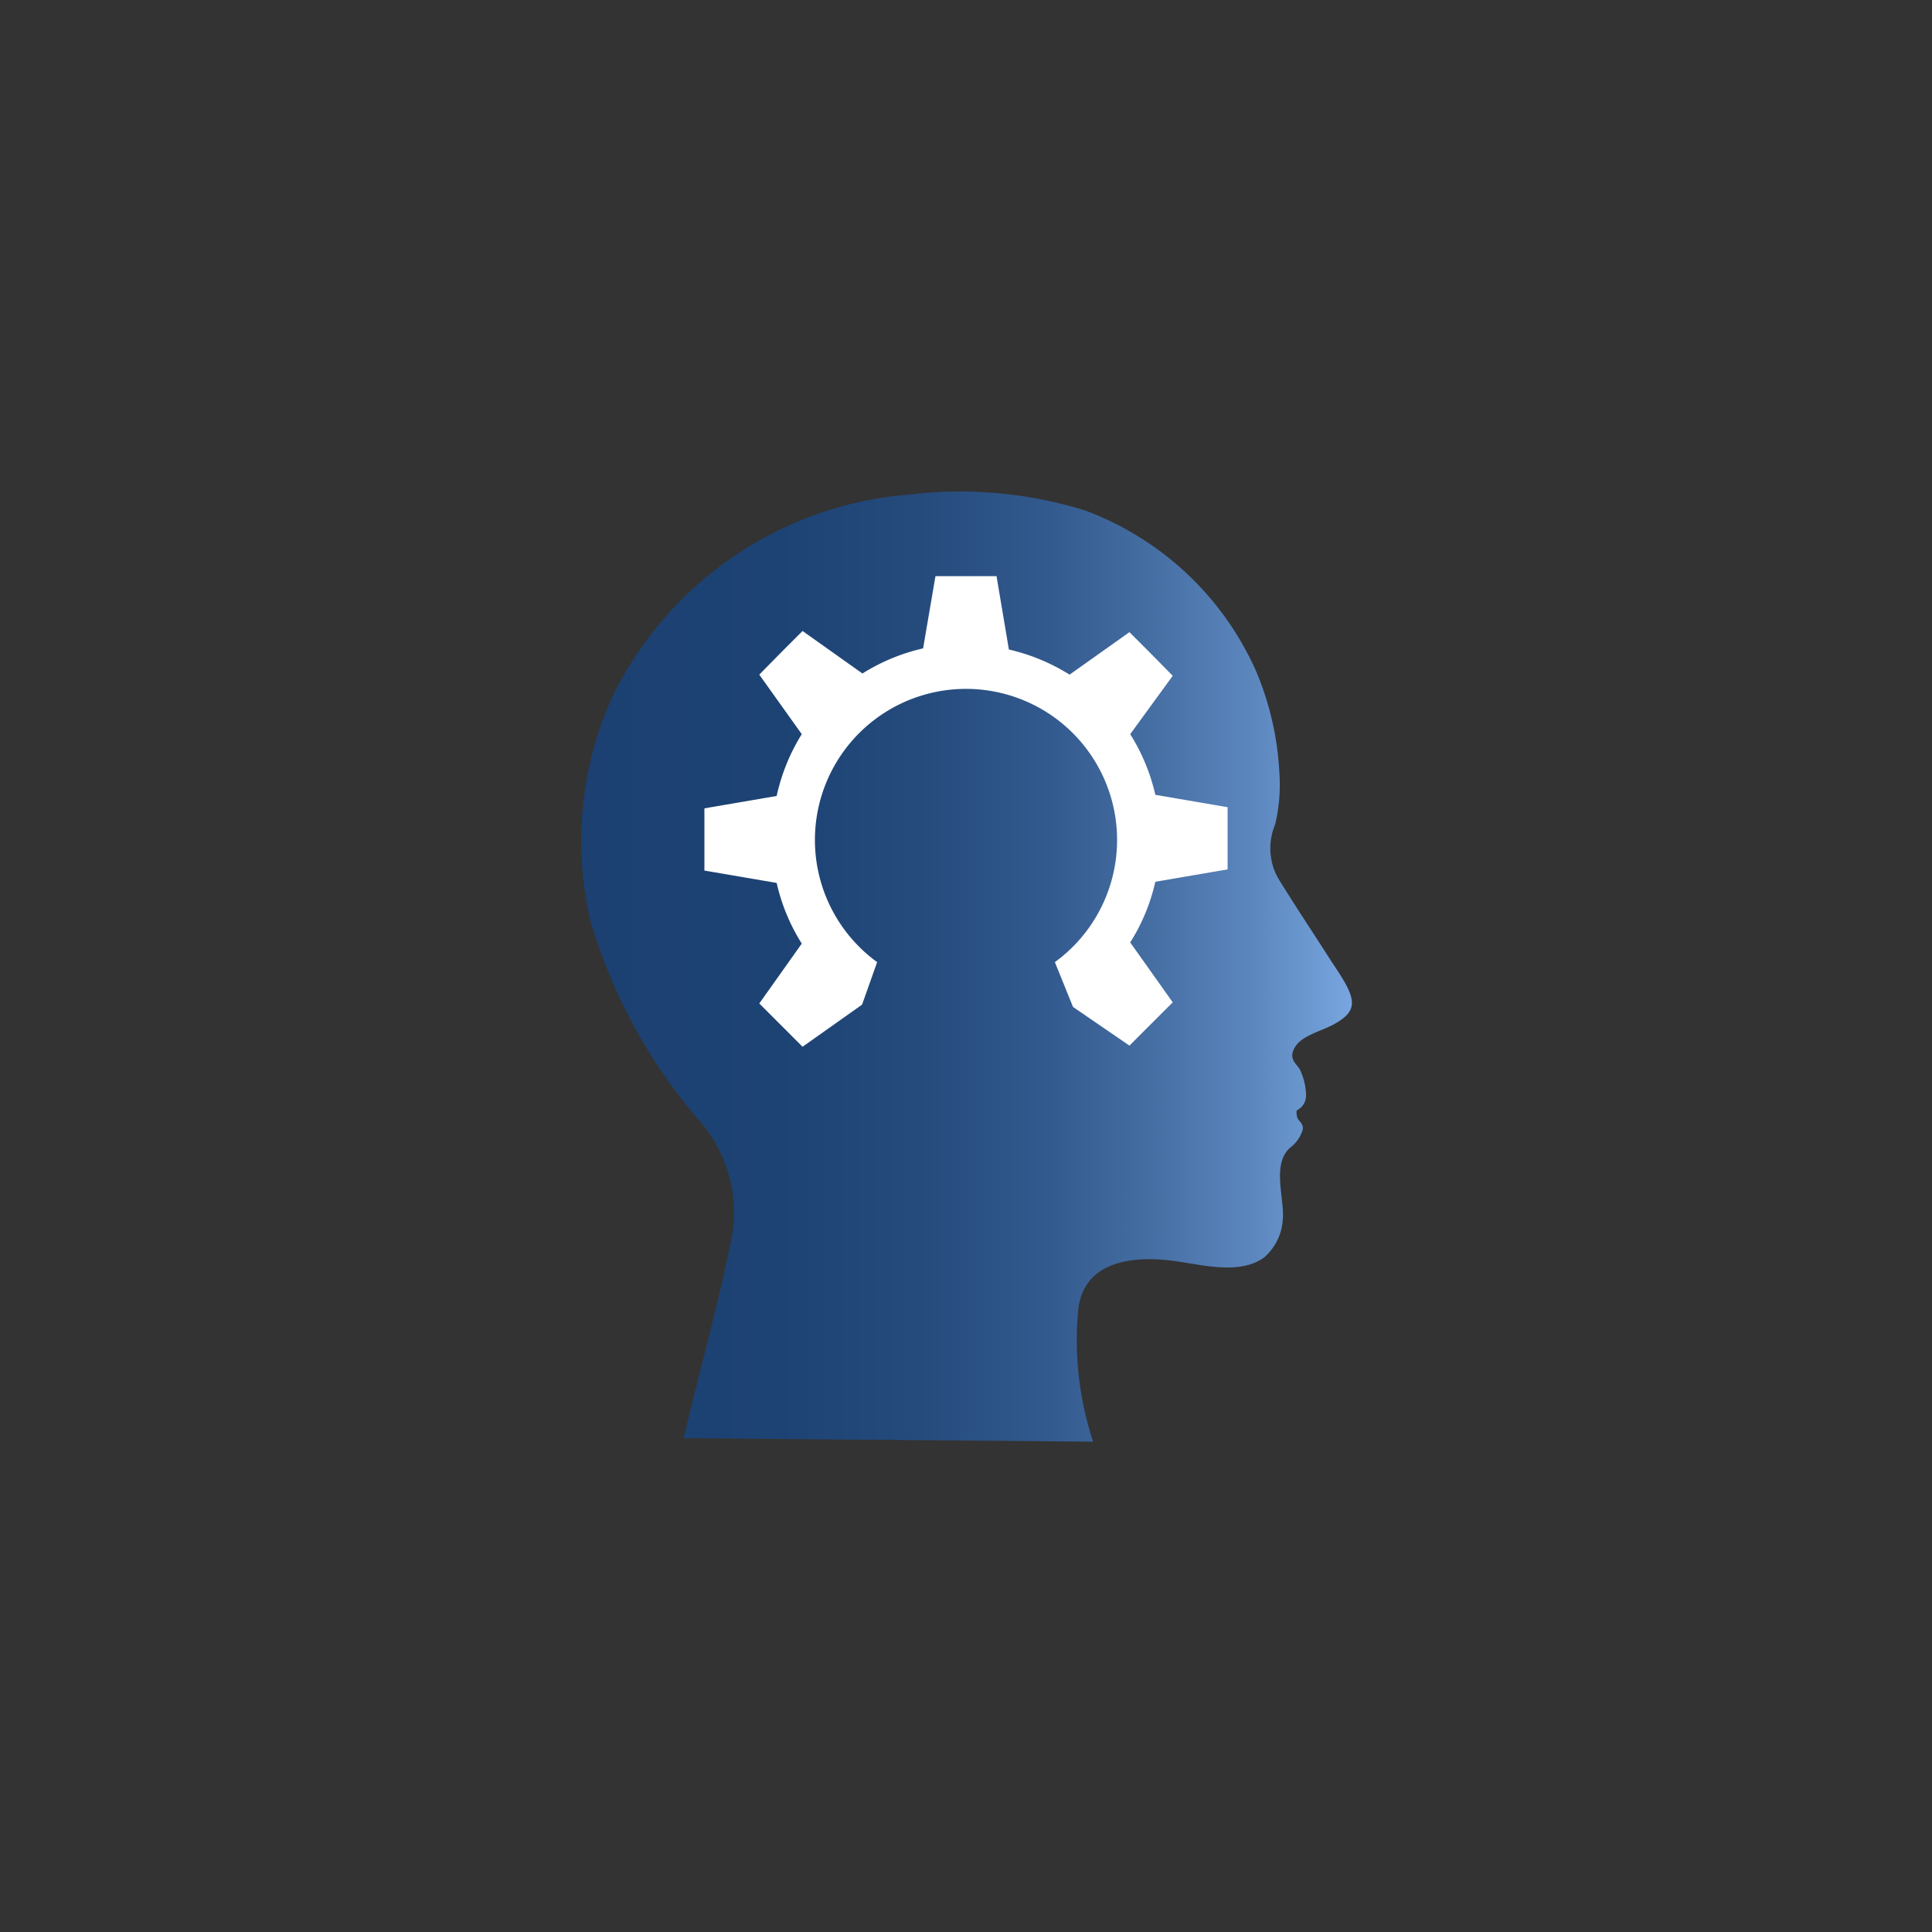 <svg id="Layer_1" data-name="Layer 1" xmlns="http://www.w3.org/2000/svg" xmlns:xlink="http://www.w3.org/1999/xlink" viewBox="0 0 50 50"><rect x="0" y="0" width="50" height="50" fill="#333333" stroke="none"/><defs><style>.cls-1{fill:url(#linear-gradient);}.cls-2{fill:#fff;fill-rule:evenodd;}</style><linearGradient id="linear-gradient" x1="15.04" y1="25" x2="34.96" y2="25" gradientUnits="userSpaceOnUse"><stop offset="0" stop-color="#1b4071"/><stop offset="0.26" stop-color="#1d4374"/><stop offset="0.44" stop-color="#254b7d"/><stop offset="0.6" stop-color="#32598d"/><stop offset="0.74" stop-color="#456ea3"/><stop offset="0.88" stop-color="#5d88bf"/><stop offset="1" stop-color="#78a5df"/></linearGradient></defs><path class="cls-1" d="M17.69,37.22c.06-.22.11-.44.16-.66.37-1.5.78-3,1.08-4.51a3.59,3.59,0,0,0-.79-3,13.91,13.91,0,0,1-2.86-5.22,9.05,9.05,0,0,1,.55-5.76,9.36,9.36,0,0,1,7.7-5.27,10.94,10.94,0,0,1,4.55.41,7.83,7.83,0,0,1,4.41,4.12A7.72,7.72,0,0,1,33.11,20,4.43,4.43,0,0,1,33,21.34,1.59,1.59,0,0,0,33,22.57a2.12,2.12,0,0,0,.11.21c.4.65.82,1.28,1.23,1.92.17.27.36.53.51.81.25.49.17.72-.33,1-.34.18-.82.29-1,.58s0,.41.11.57a1.58,1.58,0,0,1,.17.71.43.43,0,0,1-.14.3l-.1.07a.22.22,0,0,0,0,.11c0,.17.2.2.15.4a.9.9,0,0,1-.32.45c-.48.42-.15,1.31-.19,1.83a1.41,1.41,0,0,1-.47,1c-.6.46-1.55.22-2.23.12-1.08-.17-2.48-.07-2.6,1.29a8.36,8.36,0,0,0,.39,3.37"/><path class="cls-2" d="M26.11,16.81a5.06,5.06,0,0,1,1.57.65l1.55-1.1.56.56.56.57L29.25,19a5.06,5.06,0,0,1,.65,1.57l1.87.32V22.5l-1.87.32a5,5,0,0,1-.65,1.57l1.1,1.55-.56.56-.56.56-1.46-1-.47-1.16a3.91,3.91,0,1,0-4.6,0L22.31,26l-1.54,1.09-.56-.56-.56-.56,1.1-1.55a5,5,0,0,1-.65-1.57l-1.87-.32V20.92l1.87-.32A5.06,5.06,0,0,1,20.75,19l-1.1-1.54.56-.57.56-.56,1.55,1.1a5.06,5.06,0,0,1,1.57-.65l.32-1.87h1.58Z"/></svg>